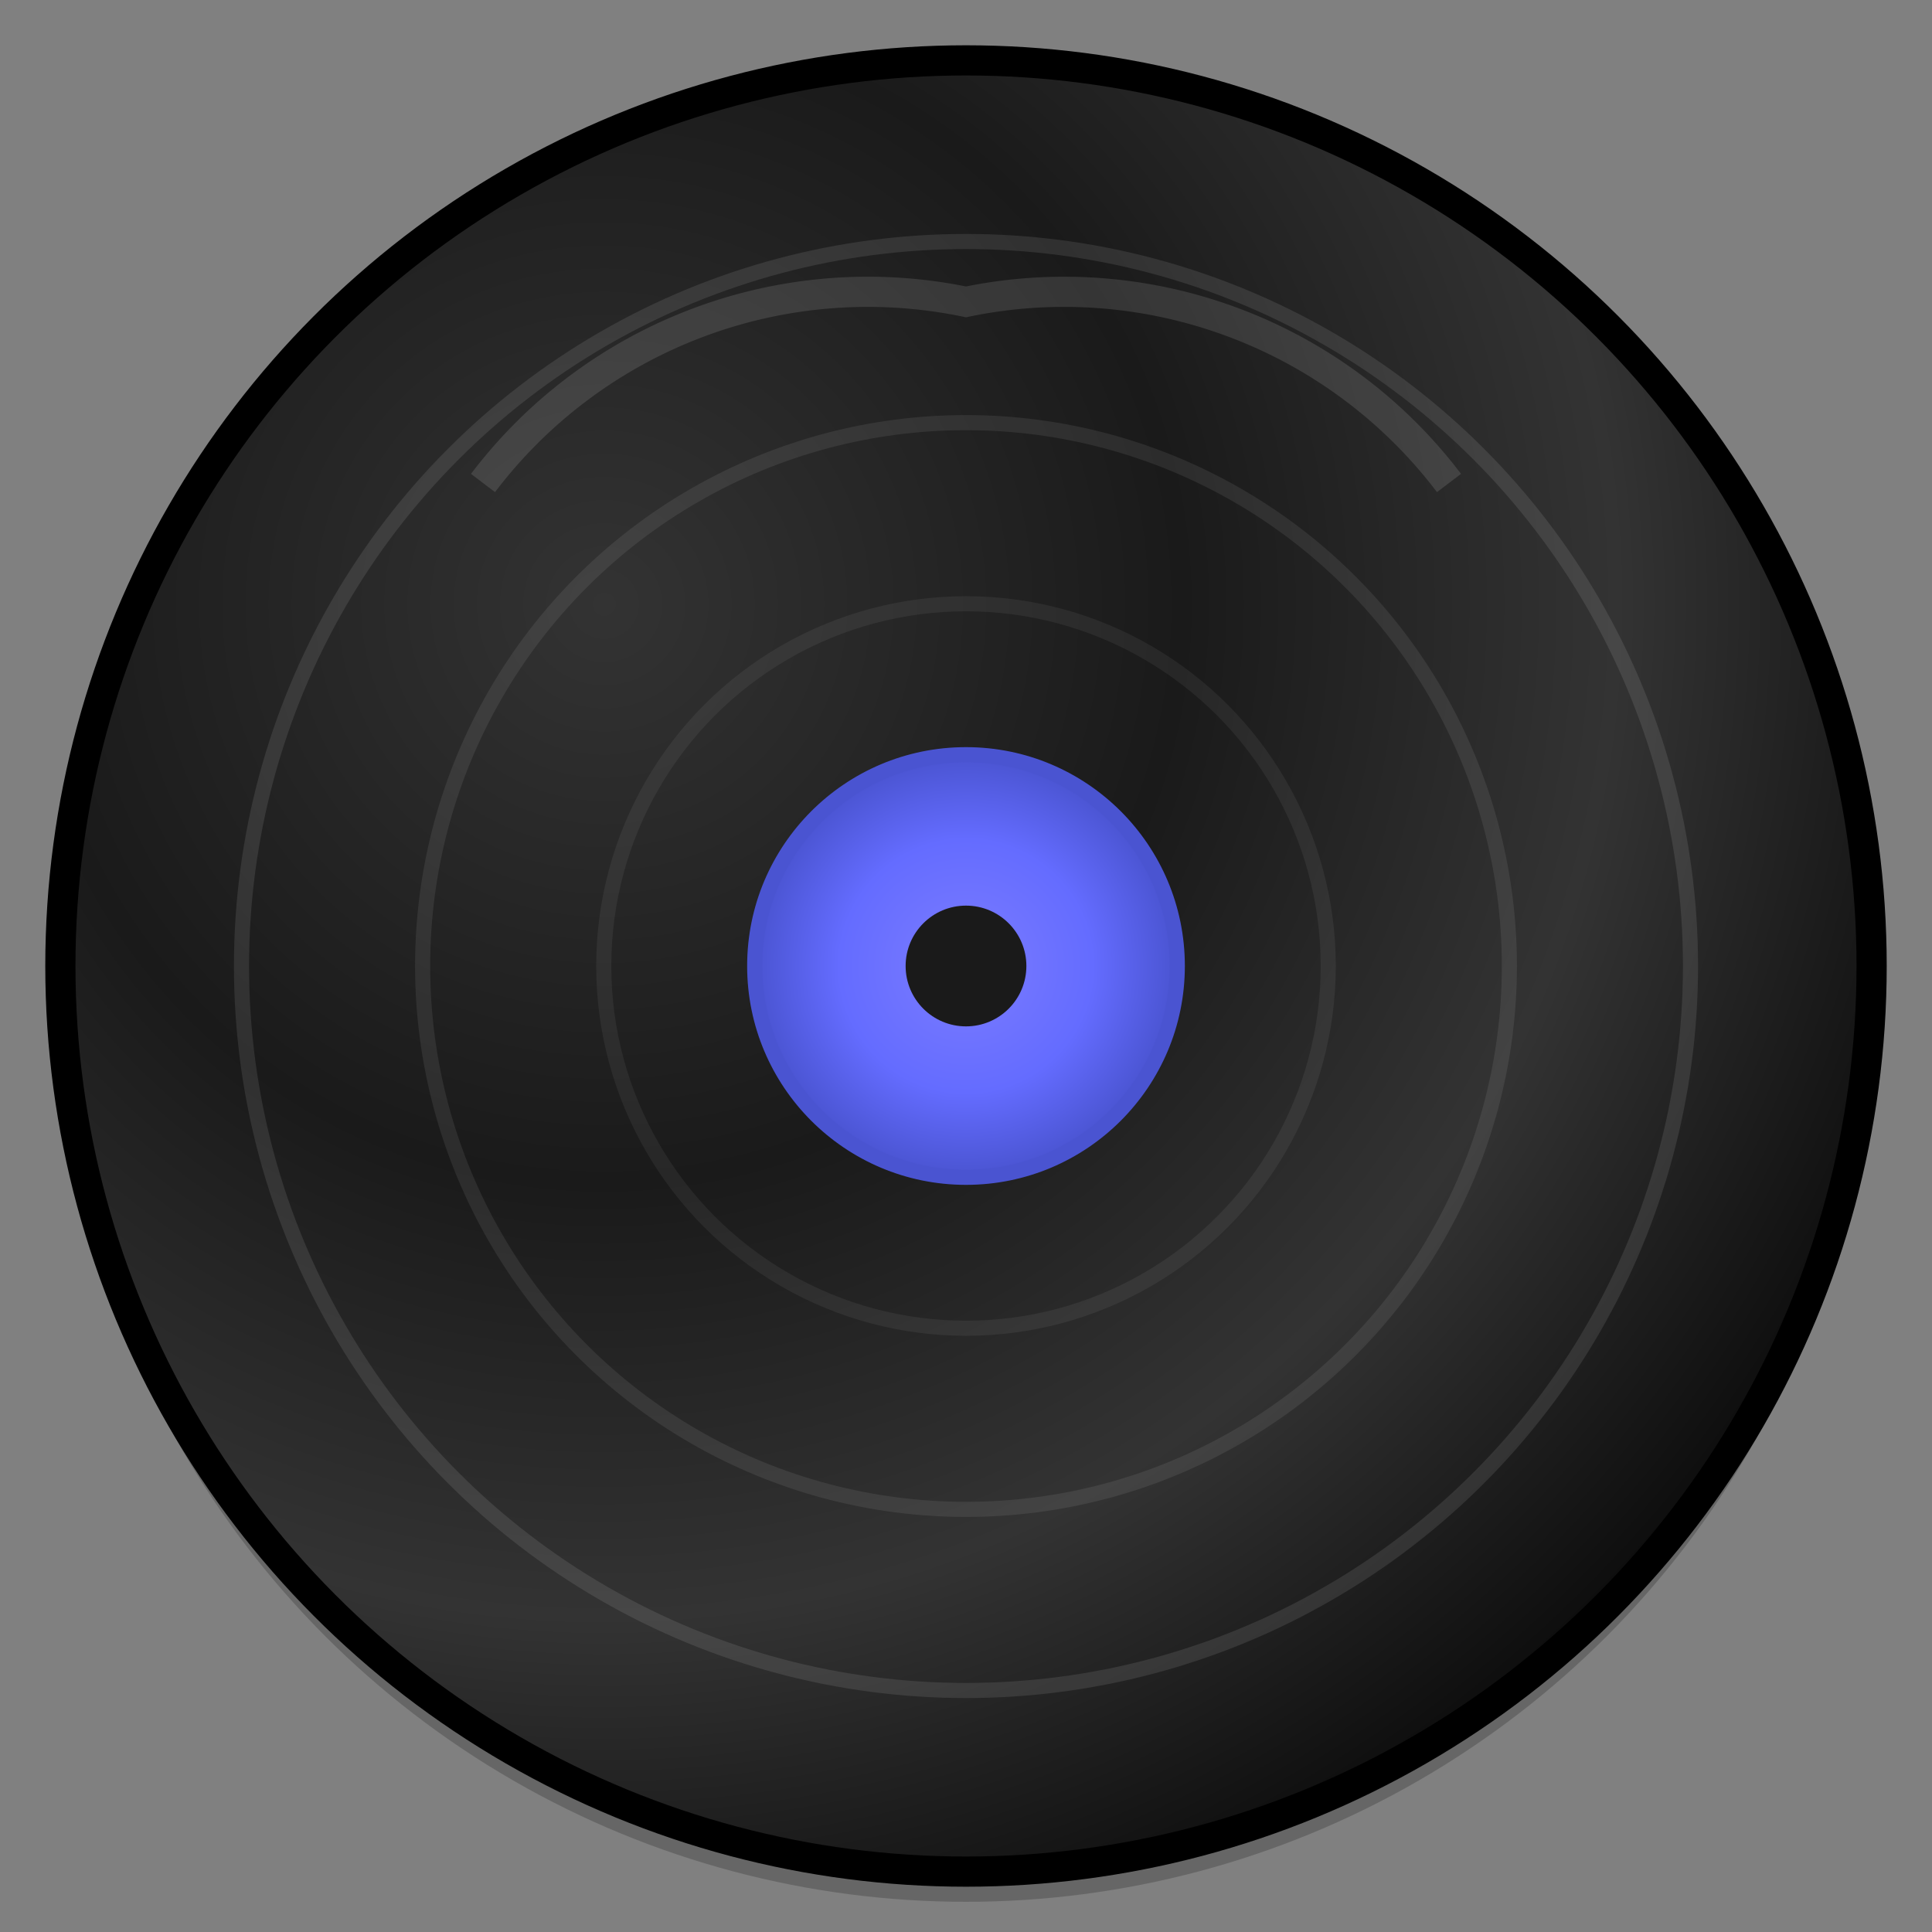 <svg xmlns="http://www.w3.org/2000/svg" viewBox="0 0 128 128" width="128" height="128">
  <rect x="0" y="0" width="128" height="128" fill="#808080" stroke="none"/>
  <defs>
    <radialGradient id="recordGradient128" cx="0.3" cy="0.3" r="0.8">
      <stop offset="0%" style="stop-color:#333;stop-opacity:1" />
      <stop offset="40%" style="stop-color:#1a1a1a;stop-opacity:1" />
      <stop offset="70%" style="stop-color:#333;stop-opacity:1" />
      <stop offset="100%" style="stop-color:#0a0a0a;stop-opacity:1" />
    </radialGradient>
    <radialGradient id="labelGradient128" cx="0.5" cy="0.5" r="0.5">
      <stop offset="0%" style="stop-color:#7c7cff;stop-opacity:1" />
      <stop offset="60%" style="stop-color:#646cff;stop-opacity:1" />
      <stop offset="100%" style="stop-color:#4a54d1;stop-opacity:1" />
    </radialGradient>
  </defs>
  
  <!-- Record base with shadow -->
  <circle cx="64" cy="66" r="60" fill="#000" opacity="0.2"/>
  
  <!-- Main record -->
  <circle cx="64" cy="64" r="60" fill="url(#recordGradient128)" stroke="#000" stroke-width="2"/>
  
  <!-- Record grooves -->
  <circle cx="64" cy="64" r="48" fill="none" stroke="rgba(255,255,255,0.1)" stroke-width="1"/>
  <circle cx="64" cy="64" r="36" fill="none" stroke="rgba(255,255,255,0.08)" stroke-width="1"/>
  <circle cx="64" cy="64" r="24" fill="none" stroke="rgba(255,255,255,0.06)" stroke-width="1"/>
  
  <!-- Center label -->
  <circle cx="64" cy="64" r="14" fill="url(#labelGradient128)" stroke="#4a54d1" stroke-width="1"/>
  
  <!-- Center hole -->
  <circle cx="64" cy="64" r="4" fill="#1a1a1a"/>
  
  <!-- Light reflection -->
  <path d="M 32 32 A 32 32 0 0 1 64 20 A 32 32 0 0 1 96 32" fill="none" stroke="rgba(255,255,255,0.2)" stroke-width="2" opacity="0.6"/>
</svg>
